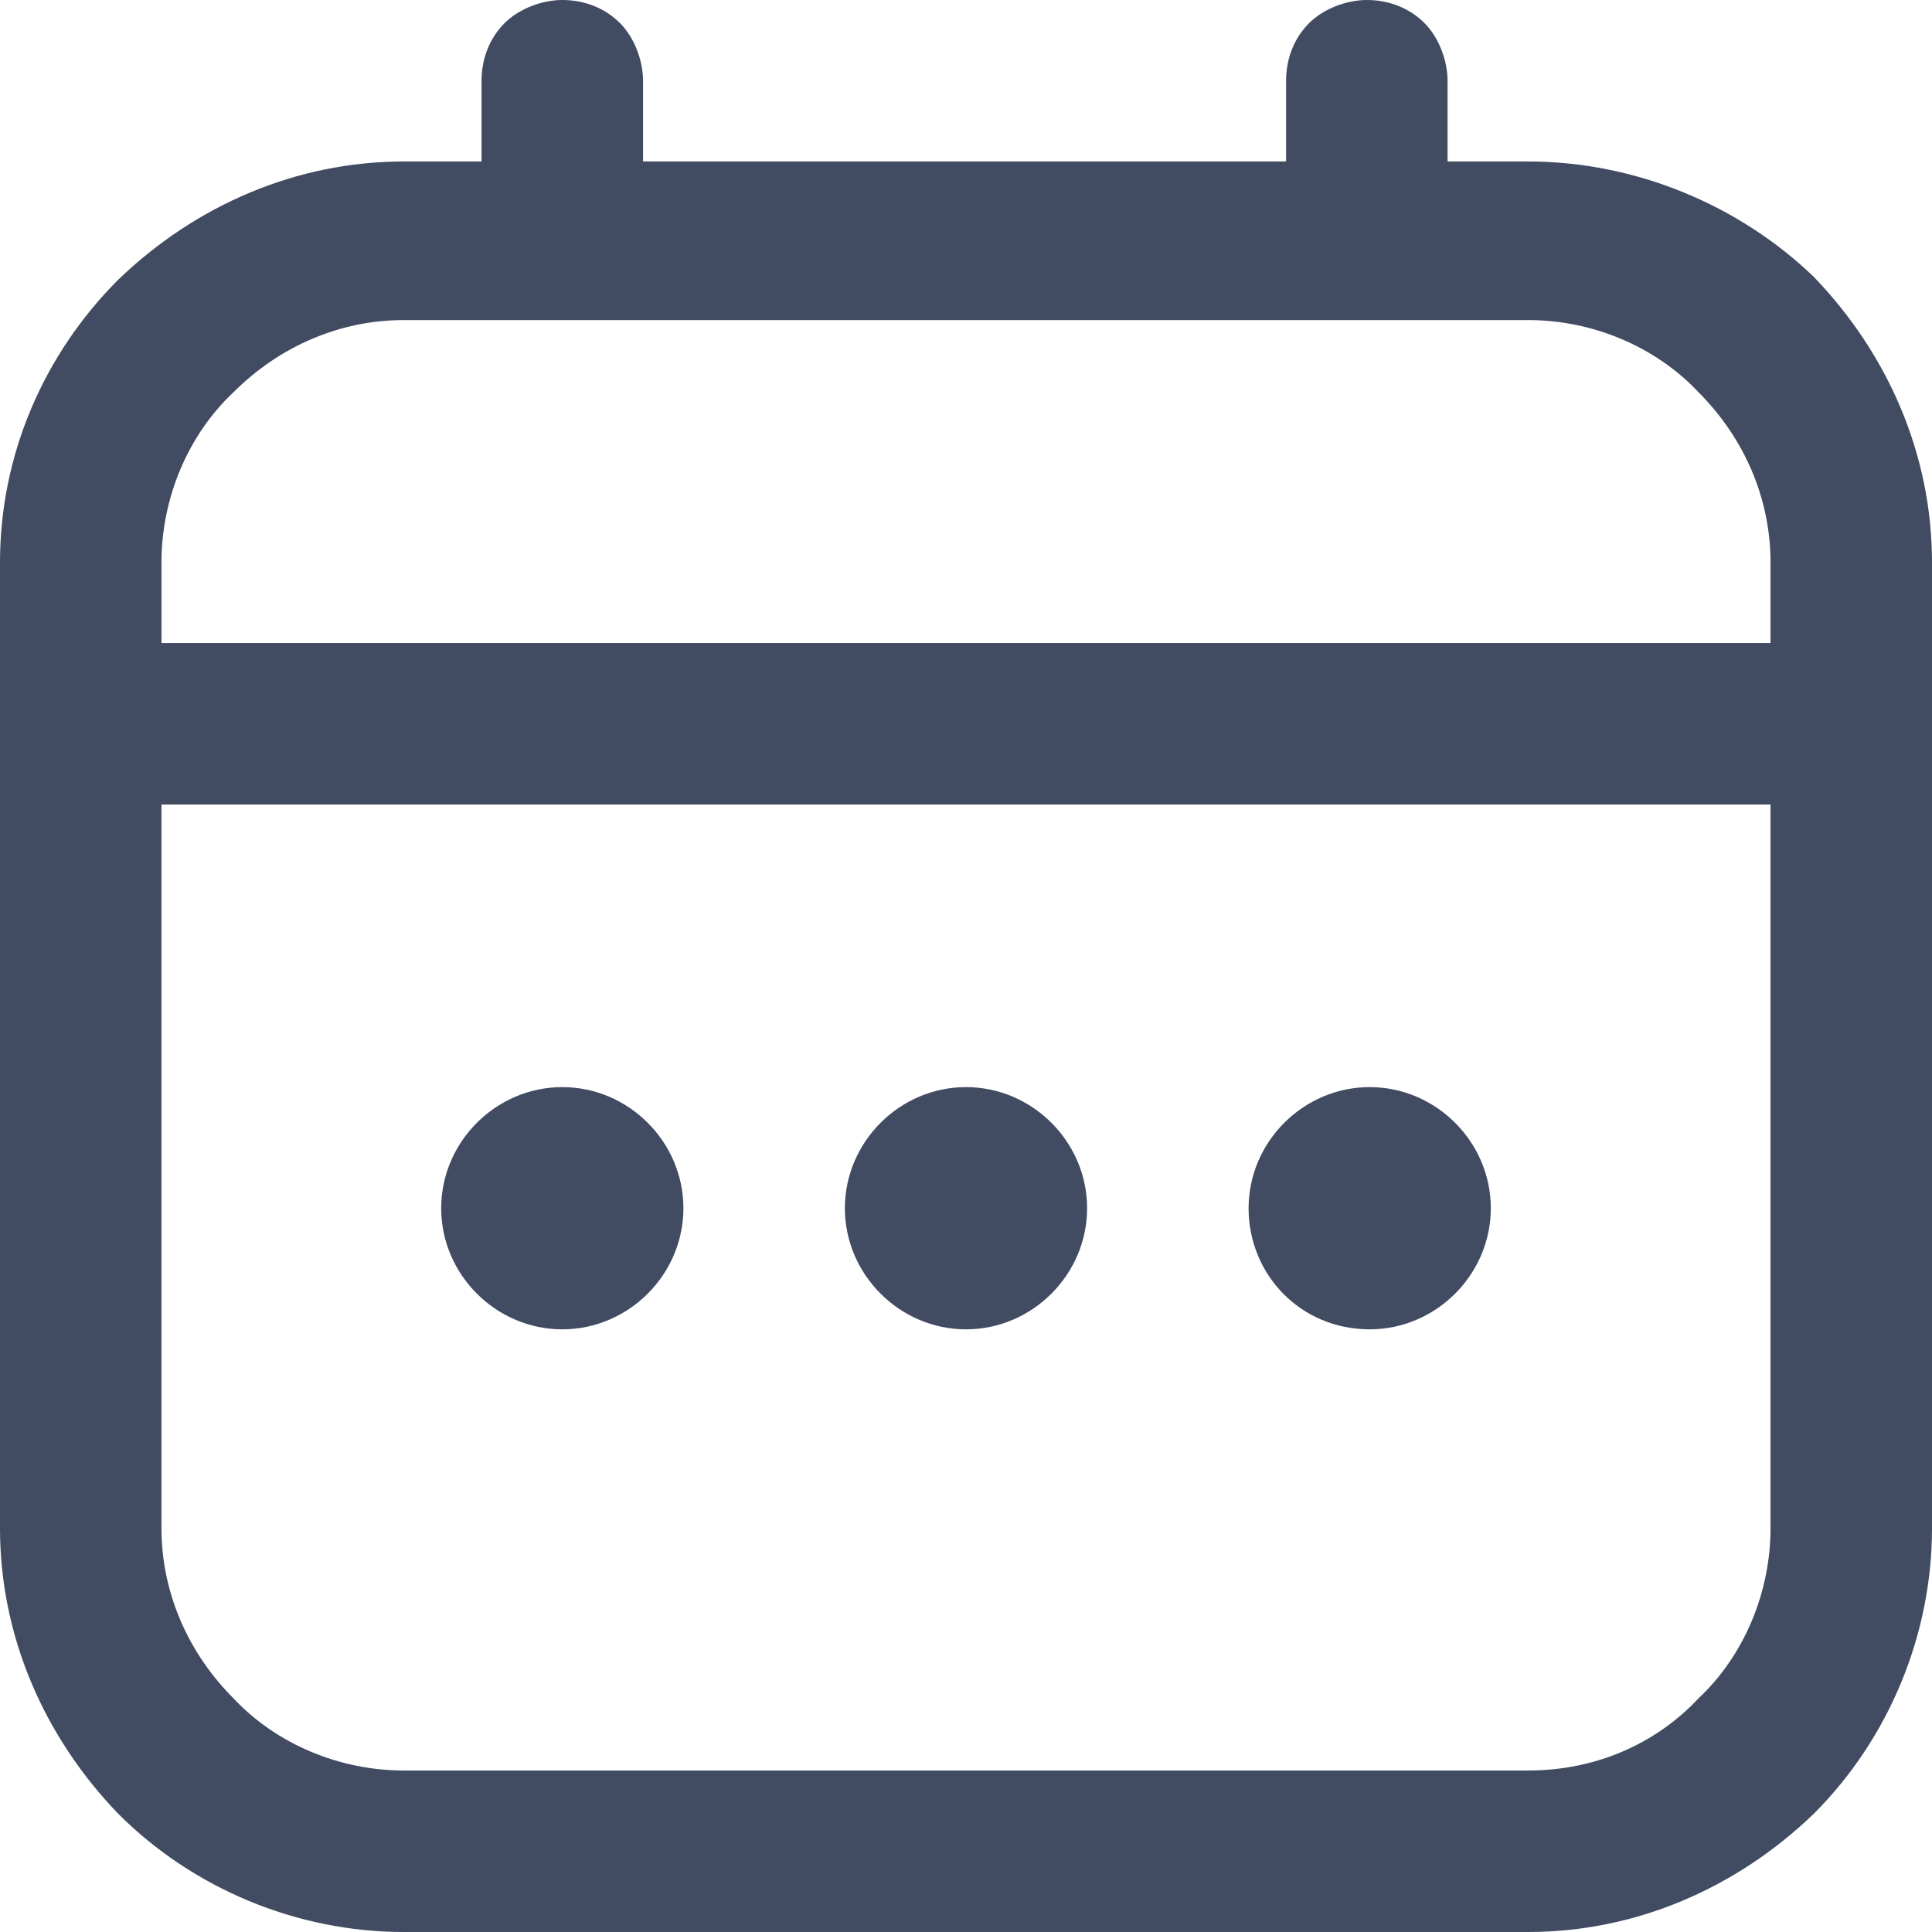 <?xml version="1.0" encoding="utf-8"?>
<!-- Generator: Adobe Illustrator 24.0.2, SVG Export Plug-In . SVG Version: 6.00 Build 0)  -->
<svg version="1.1" id="Layer_1" xmlns="http://www.w3.org/2000/svg" xmlns:xlink="http://www.w3.org/1999/xlink" x="0px" y="0px"
	 viewBox="0 0 67 67" style="enable-background:new 0 0 67 67;" xml:space="preserve">
<style type="text/css">
	.st0{fill:#414B61;}
</style>
<path class="st0" d="M53,5.6h-2.8V2.8c0-0.7-0.3-1.5-0.8-2c-0.5-0.5-1.2-0.8-2-0.8c-0.7,0-1.5,0.3-2,0.8c-0.5,0.5-0.8,1.2-0.8,2v2.8
	H22.3V2.8c0-0.7-0.3-1.5-0.8-2C21,0.3,20.3,0,19.5,0c-0.7,0-1.5,0.3-2,0.8c-0.5,0.5-0.8,1.2-0.8,2v2.8H14c-3.7,0-7.2,1.5-9.9,4.1
	C1.5,12.3,0,15.8,0,19.5V53c0,3.7,1.5,7.2,4.1,9.9C6.7,65.5,10.3,67,14,67H53c3.7,0,7.2-1.5,9.9-4.1c2.6-2.6,4.1-6.2,4.1-9.9V19.5
	c0-3.7-1.5-7.2-4.1-9.9C60.3,7.1,56.7,5.6,53,5.6z M5.6,19.5c0-2.2,0.9-4.4,2.5-5.9c1.6-1.6,3.7-2.5,5.9-2.5H53
	c2.2,0,4.4,0.9,5.9,2.5c1.6,1.6,2.5,3.7,2.5,5.9v2.8H5.6V19.5z M53,61.4H14c-2.2,0-4.4-0.9-5.9-2.5c-1.6-1.6-2.5-3.7-2.5-5.9V27.9
	h55.8V53c0,2.2-0.9,4.4-2.5,5.9C57.4,60.5,55.3,61.4,53,61.4z"/>
<path class="st0" d="M33.5,46.1c2.3,0,4.2-1.9,4.2-4.2s-1.9-4.2-4.2-4.2s-4.2,1.9-4.2,4.2S31.2,46.1,33.5,46.1z"/>
<path class="st0" d="M19.5,46.1c2.3,0,4.2-1.9,4.2-4.2s-1.9-4.2-4.2-4.2s-4.2,1.9-4.2,4.2S17.2,46.1,19.5,46.1z"/>
<path class="st0" d="M47.5,46.1c2.3,0,4.2-1.9,4.2-4.2s-1.9-4.2-4.2-4.2c-2.3,0-4.2,1.9-4.2,4.2S45.1,46.1,47.5,46.1z"/>
</svg>
